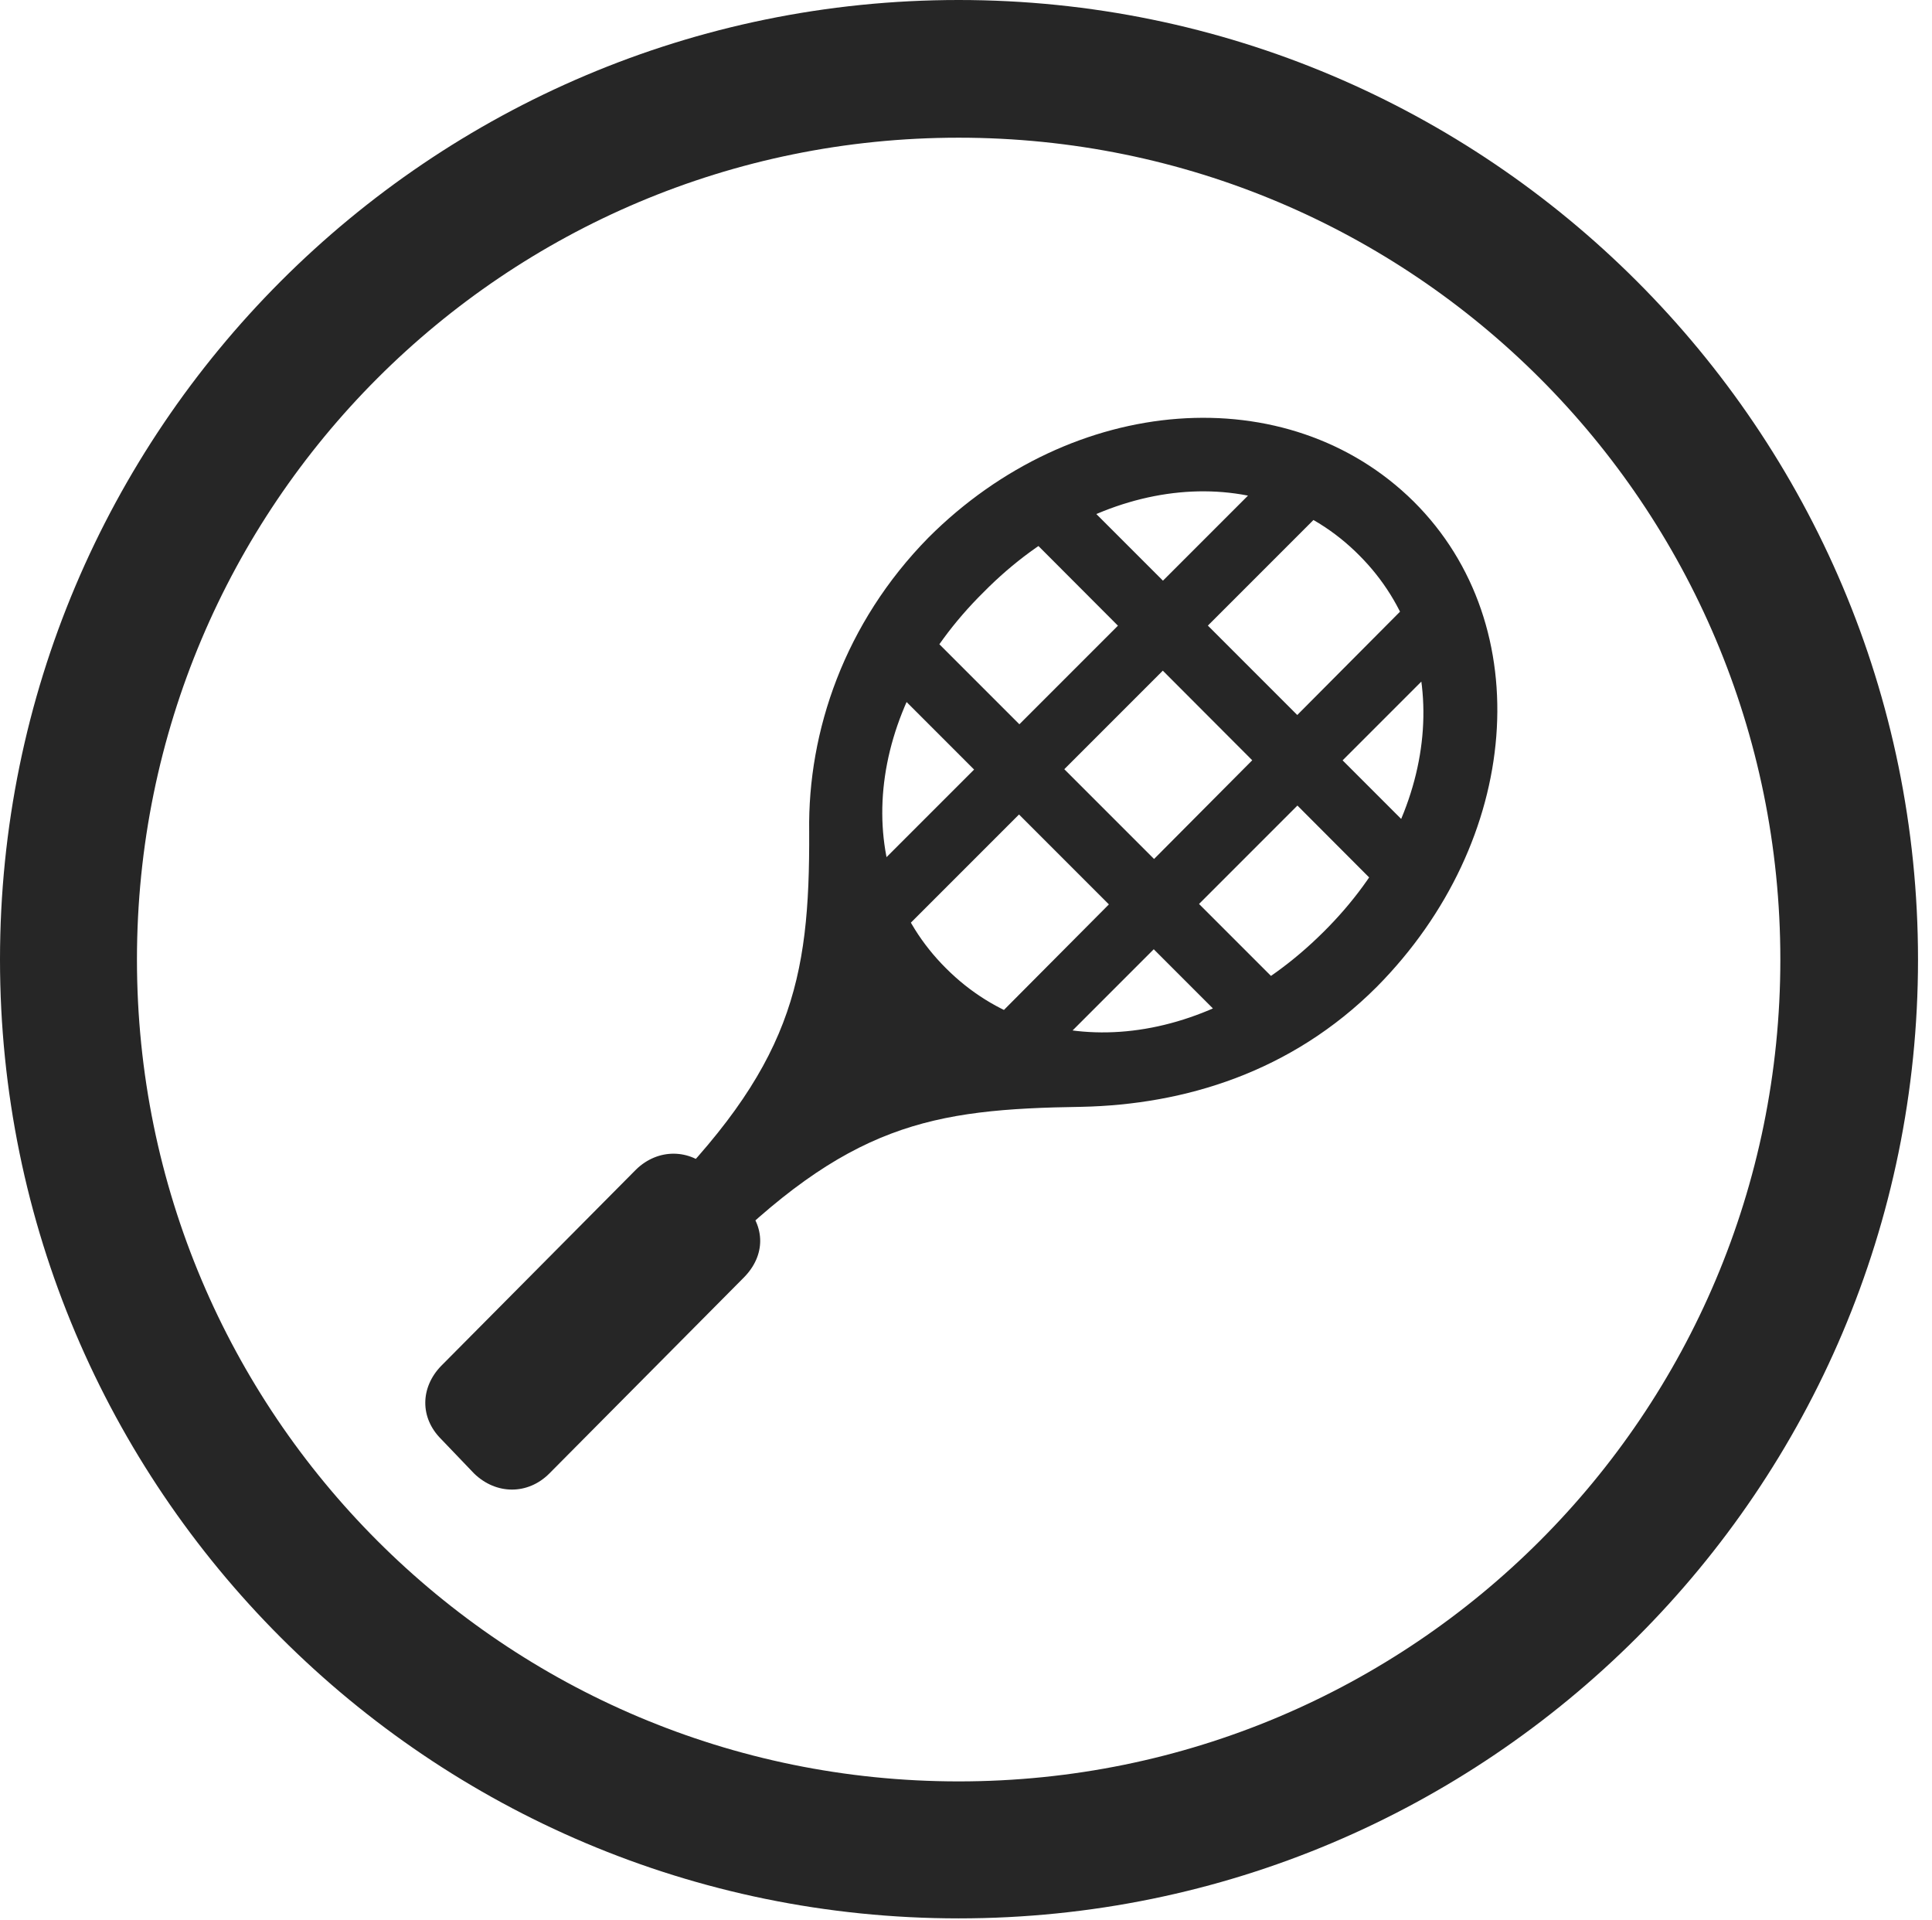 <?xml version="1.0" encoding="UTF-8"?>
<!--Generator: Apple Native CoreSVG 326-->
<!DOCTYPE svg
PUBLIC "-//W3C//DTD SVG 1.1//EN"
       "http://www.w3.org/Graphics/SVG/1.1/DTD/svg11.dtd">
<svg version="1.1" xmlns="http://www.w3.org/2000/svg" xmlns:xlink="http://www.w3.org/1999/xlink" viewBox="0 0 51.25 50.918">
 <g>
  <rect height="50.918" opacity="0" width="51.25" x="0" y="0"/>
  <path d="M25.43 50.879C39.473 50.879 50.879 39.492 50.879 25.449C50.879 11.406 39.473 0 25.43 0C11.387 0 0 11.406 0 25.449C0 39.492 11.387 50.879 25.43 50.879ZM25.43 47.246C13.379 47.246 3.633 37.5 3.633 25.449C3.633 13.398 13.379 3.652 25.43 3.652C37.48 3.652 47.227 13.398 47.227 25.449C47.227 37.5 37.48 47.246 25.43 47.246Z" fill="black" fill-opacity="0.85"/>
  <path d="M37.5 13.301C34.16 10 28.457 10.43 24.629 14.258C22.402 16.523 21.426 19.395 21.465 22.051C21.484 26.035 20.996 28.301 17.266 31.992L18.809 33.535C22.5 29.805 24.688 29.414 28.691 29.355C31.426 29.297 34.258 28.438 36.523 26.172C40.352 22.305 40.82 16.602 37.5 13.301ZM36.055 14.727C38.633 17.305 38.262 21.602 35.098 24.727C31.934 27.871 27.676 28.262 25.098 25.684C22.52 23.125 22.91 18.848 26.094 15.703C29.219 12.539 33.496 12.148 36.055 14.727ZM11.699 38.164L12.578 39.082C13.164 39.648 14.004 39.648 14.57 39.082L19.727 33.887C20.312 33.301 20.312 32.52 19.727 31.934L18.848 31.016C18.301 30.469 17.461 30.449 16.875 31.016L11.699 36.23C11.152 36.797 11.133 37.598 11.699 38.164ZM36.895 23.848L38.047 22.598L28.281 12.832L27.07 14.004ZM33.027 27.598L34.316 26.484L24.473 16.641L23.262 17.832ZM23.086 23.164L23.828 24.805L35.039 13.594L33.633 12.617ZM26.387 27.031L27.93 27.852L38.301 17.48L37.305 16.055Z" fill="black" fill-opacity="0.85"/>
 </g>
</svg>

